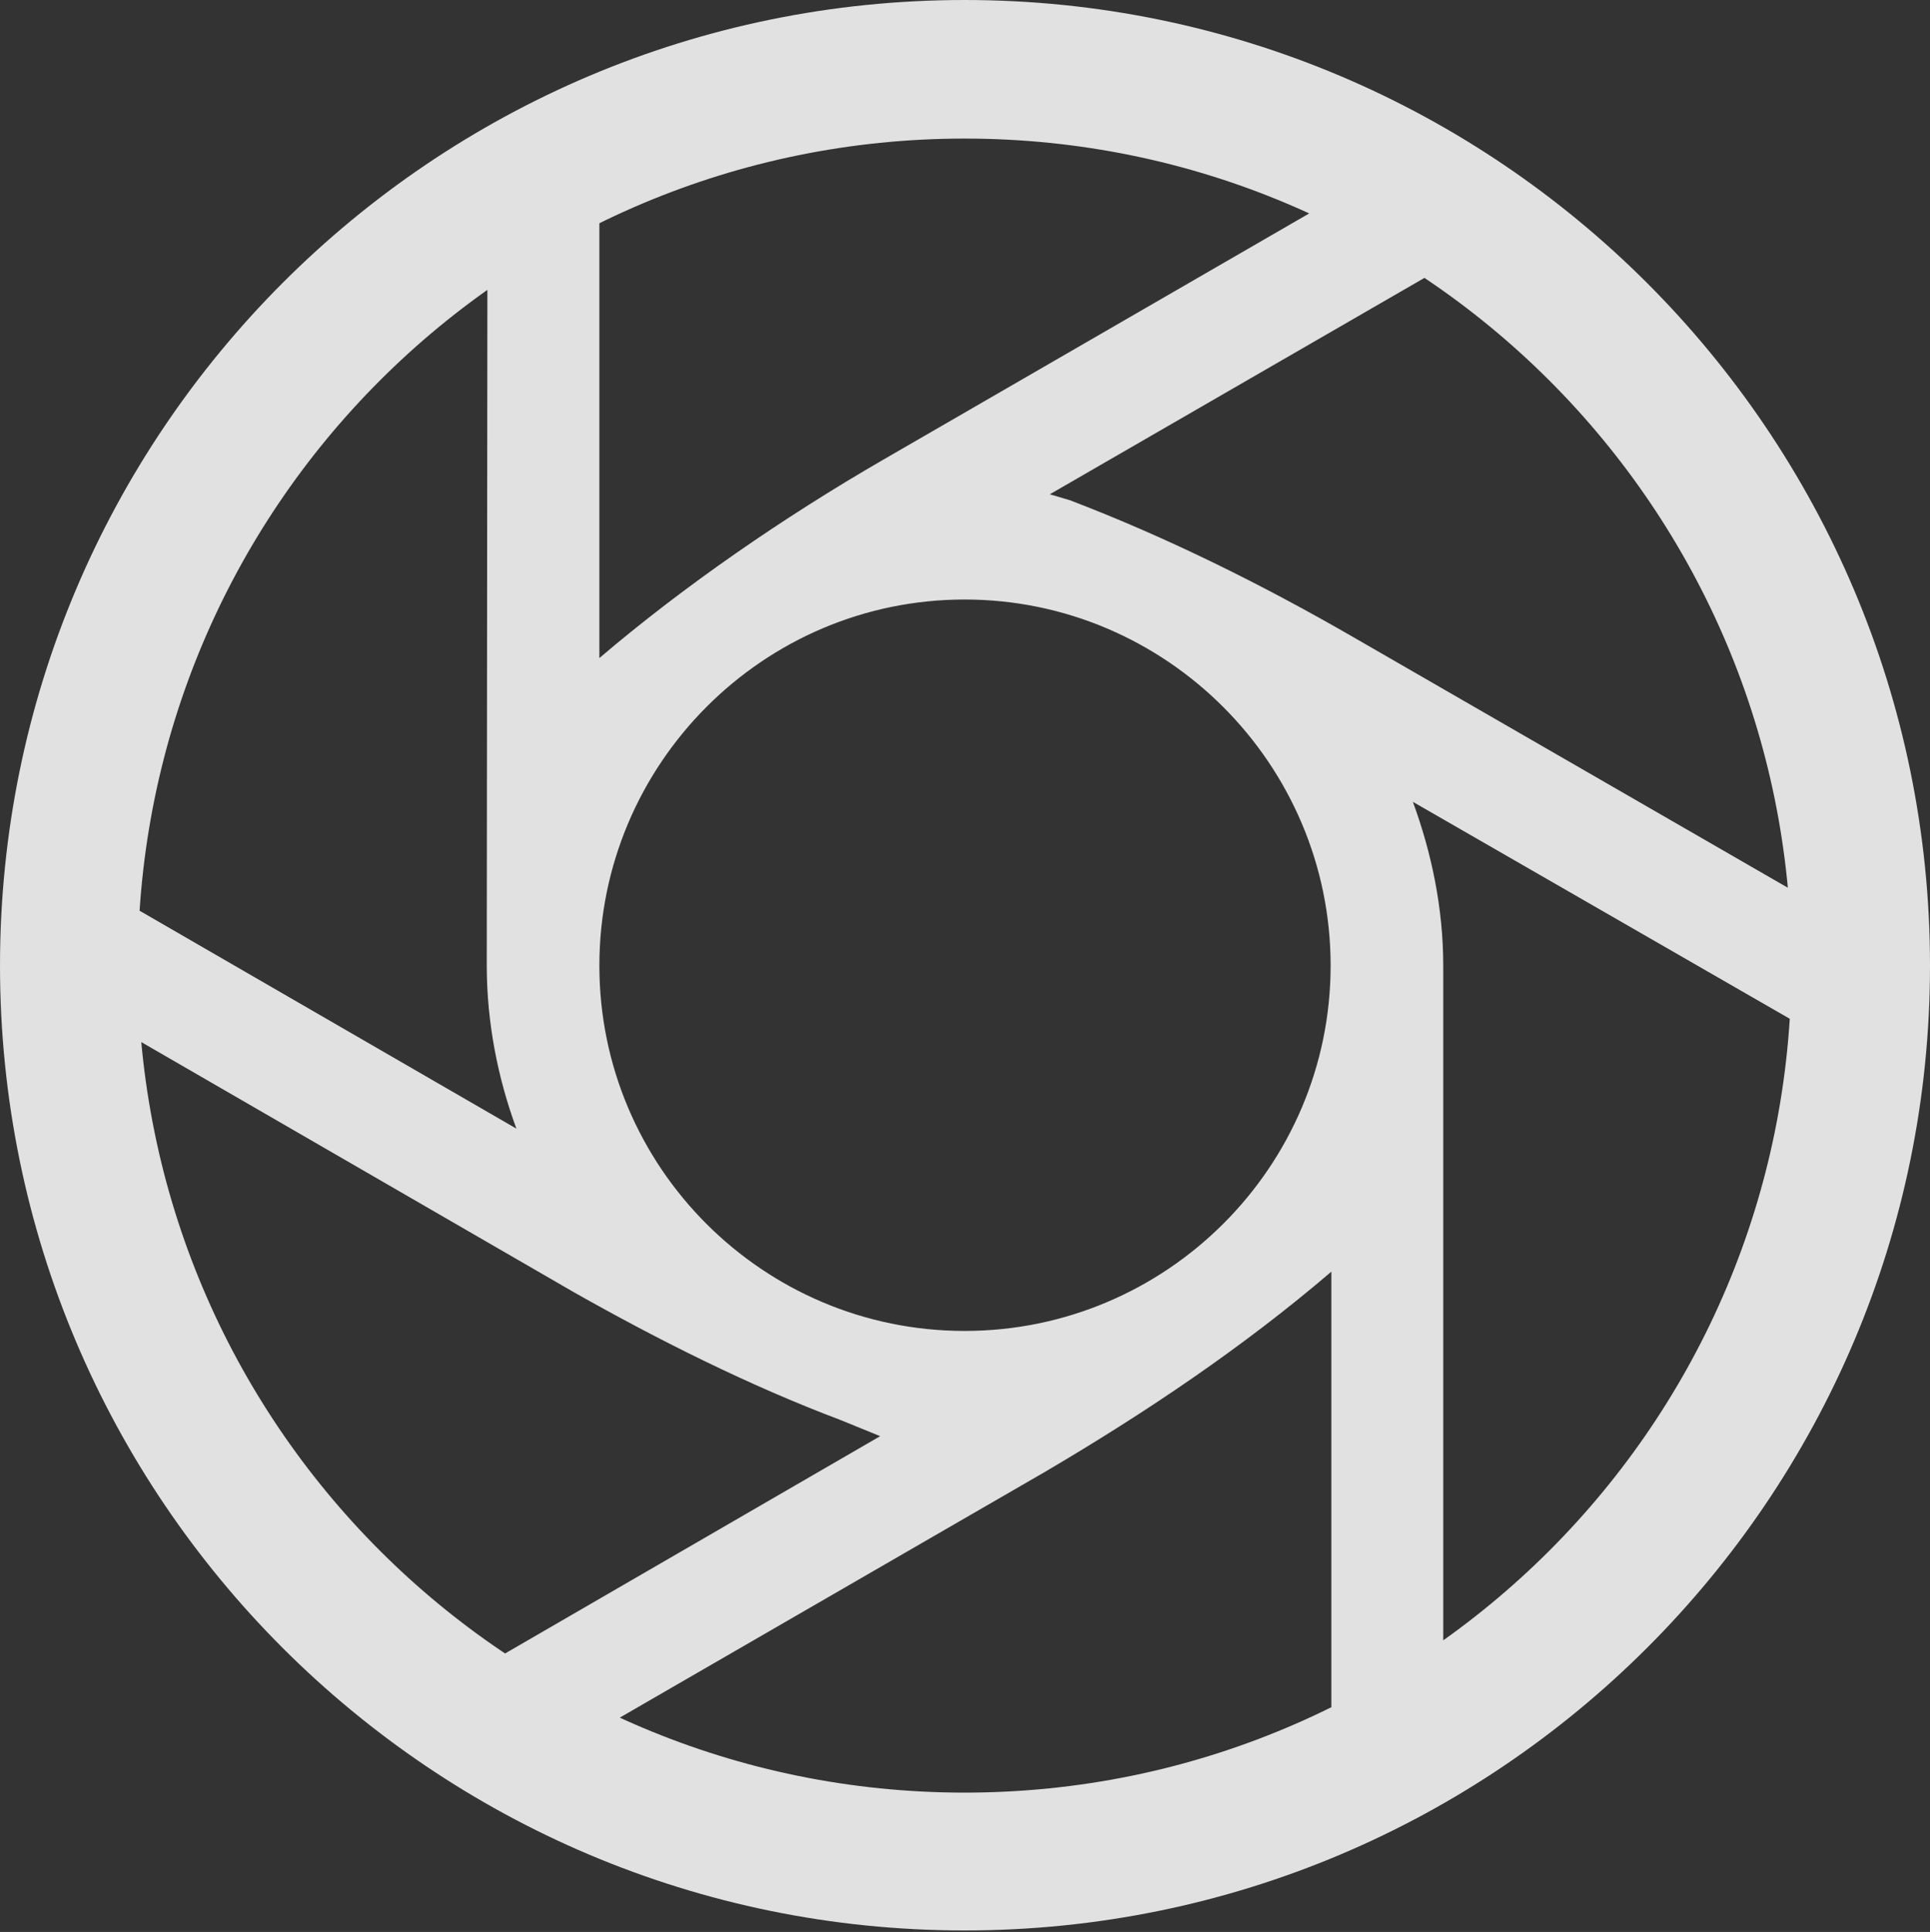 <?xml version="1.0" encoding="UTF-8"?>
<!--Generator: Apple Native CoreSVG 326-->
<!DOCTYPE svg
PUBLIC "-//W3C//DTD SVG 1.1//EN"
       "http://www.w3.org/Graphics/SVG/1.1/DTD/svg11.dtd">
<svg version="1.1" xmlns="http://www.w3.org/2000/svg" xmlns:xlink="http://www.w3.org/1999/xlink" viewBox="0 0 127.197 127.295">
 <rect x="0" y="0" width="127.197" height="127.295" fill="#333333" stroke="none"/>
 <g>
  <rect height="127.295" opacity="0" width="127.197" x="0" y="0"/>
  <path d="M33.057 117.676L68.799 97.022C75.537 93.066 81.982 88.721 87.744 83.789L87.744 117.188L95.117 117.188L95.117 63.623C95.117 59.815 94.336 56.152 93.115 52.832L122.217 69.58L125.879 63.135L89.209 41.992C83.203 38.525 76.904 35.4 70.508 32.959L69.189 32.568L97.852 16.016L94.141 9.521L58.154 30.322C51.66 34.082 45.117 38.574 39.502 43.359L39.502 9.961L32.129 9.961L32.08 63.623C32.08 67.383 32.812 71.045 34.033 74.365L4.98 57.568L1.27 64.014L37.842 85.156C43.457 88.33 49.414 91.309 55.371 93.555L58.008 94.629L29.346 111.23ZM63.574 87.695C50.293 87.695 39.502 76.904 39.502 63.623C39.502 50.342 50.293 39.502 63.574 39.502C76.856 39.502 87.695 50.342 87.695 63.623C87.695 76.904 76.856 87.695 63.574 87.695ZM63.574 127.197C98.682 127.197 127.197 98.731 127.197 63.623C127.197 28.516 98.682 0 63.574 0C28.467 0 0 28.516 0 63.623C0 98.731 28.467 127.197 63.574 127.197ZM63.574 118.115C33.447 118.115 9.082 93.75 9.082 63.623C9.082 33.496 33.447 9.131 63.574 9.131C93.701 9.131 118.066 33.496 118.066 63.623C118.066 93.75 93.701 118.115 63.574 118.115Z" fill="white" fill-opacity="0.85"/>
 </g>
</svg>
